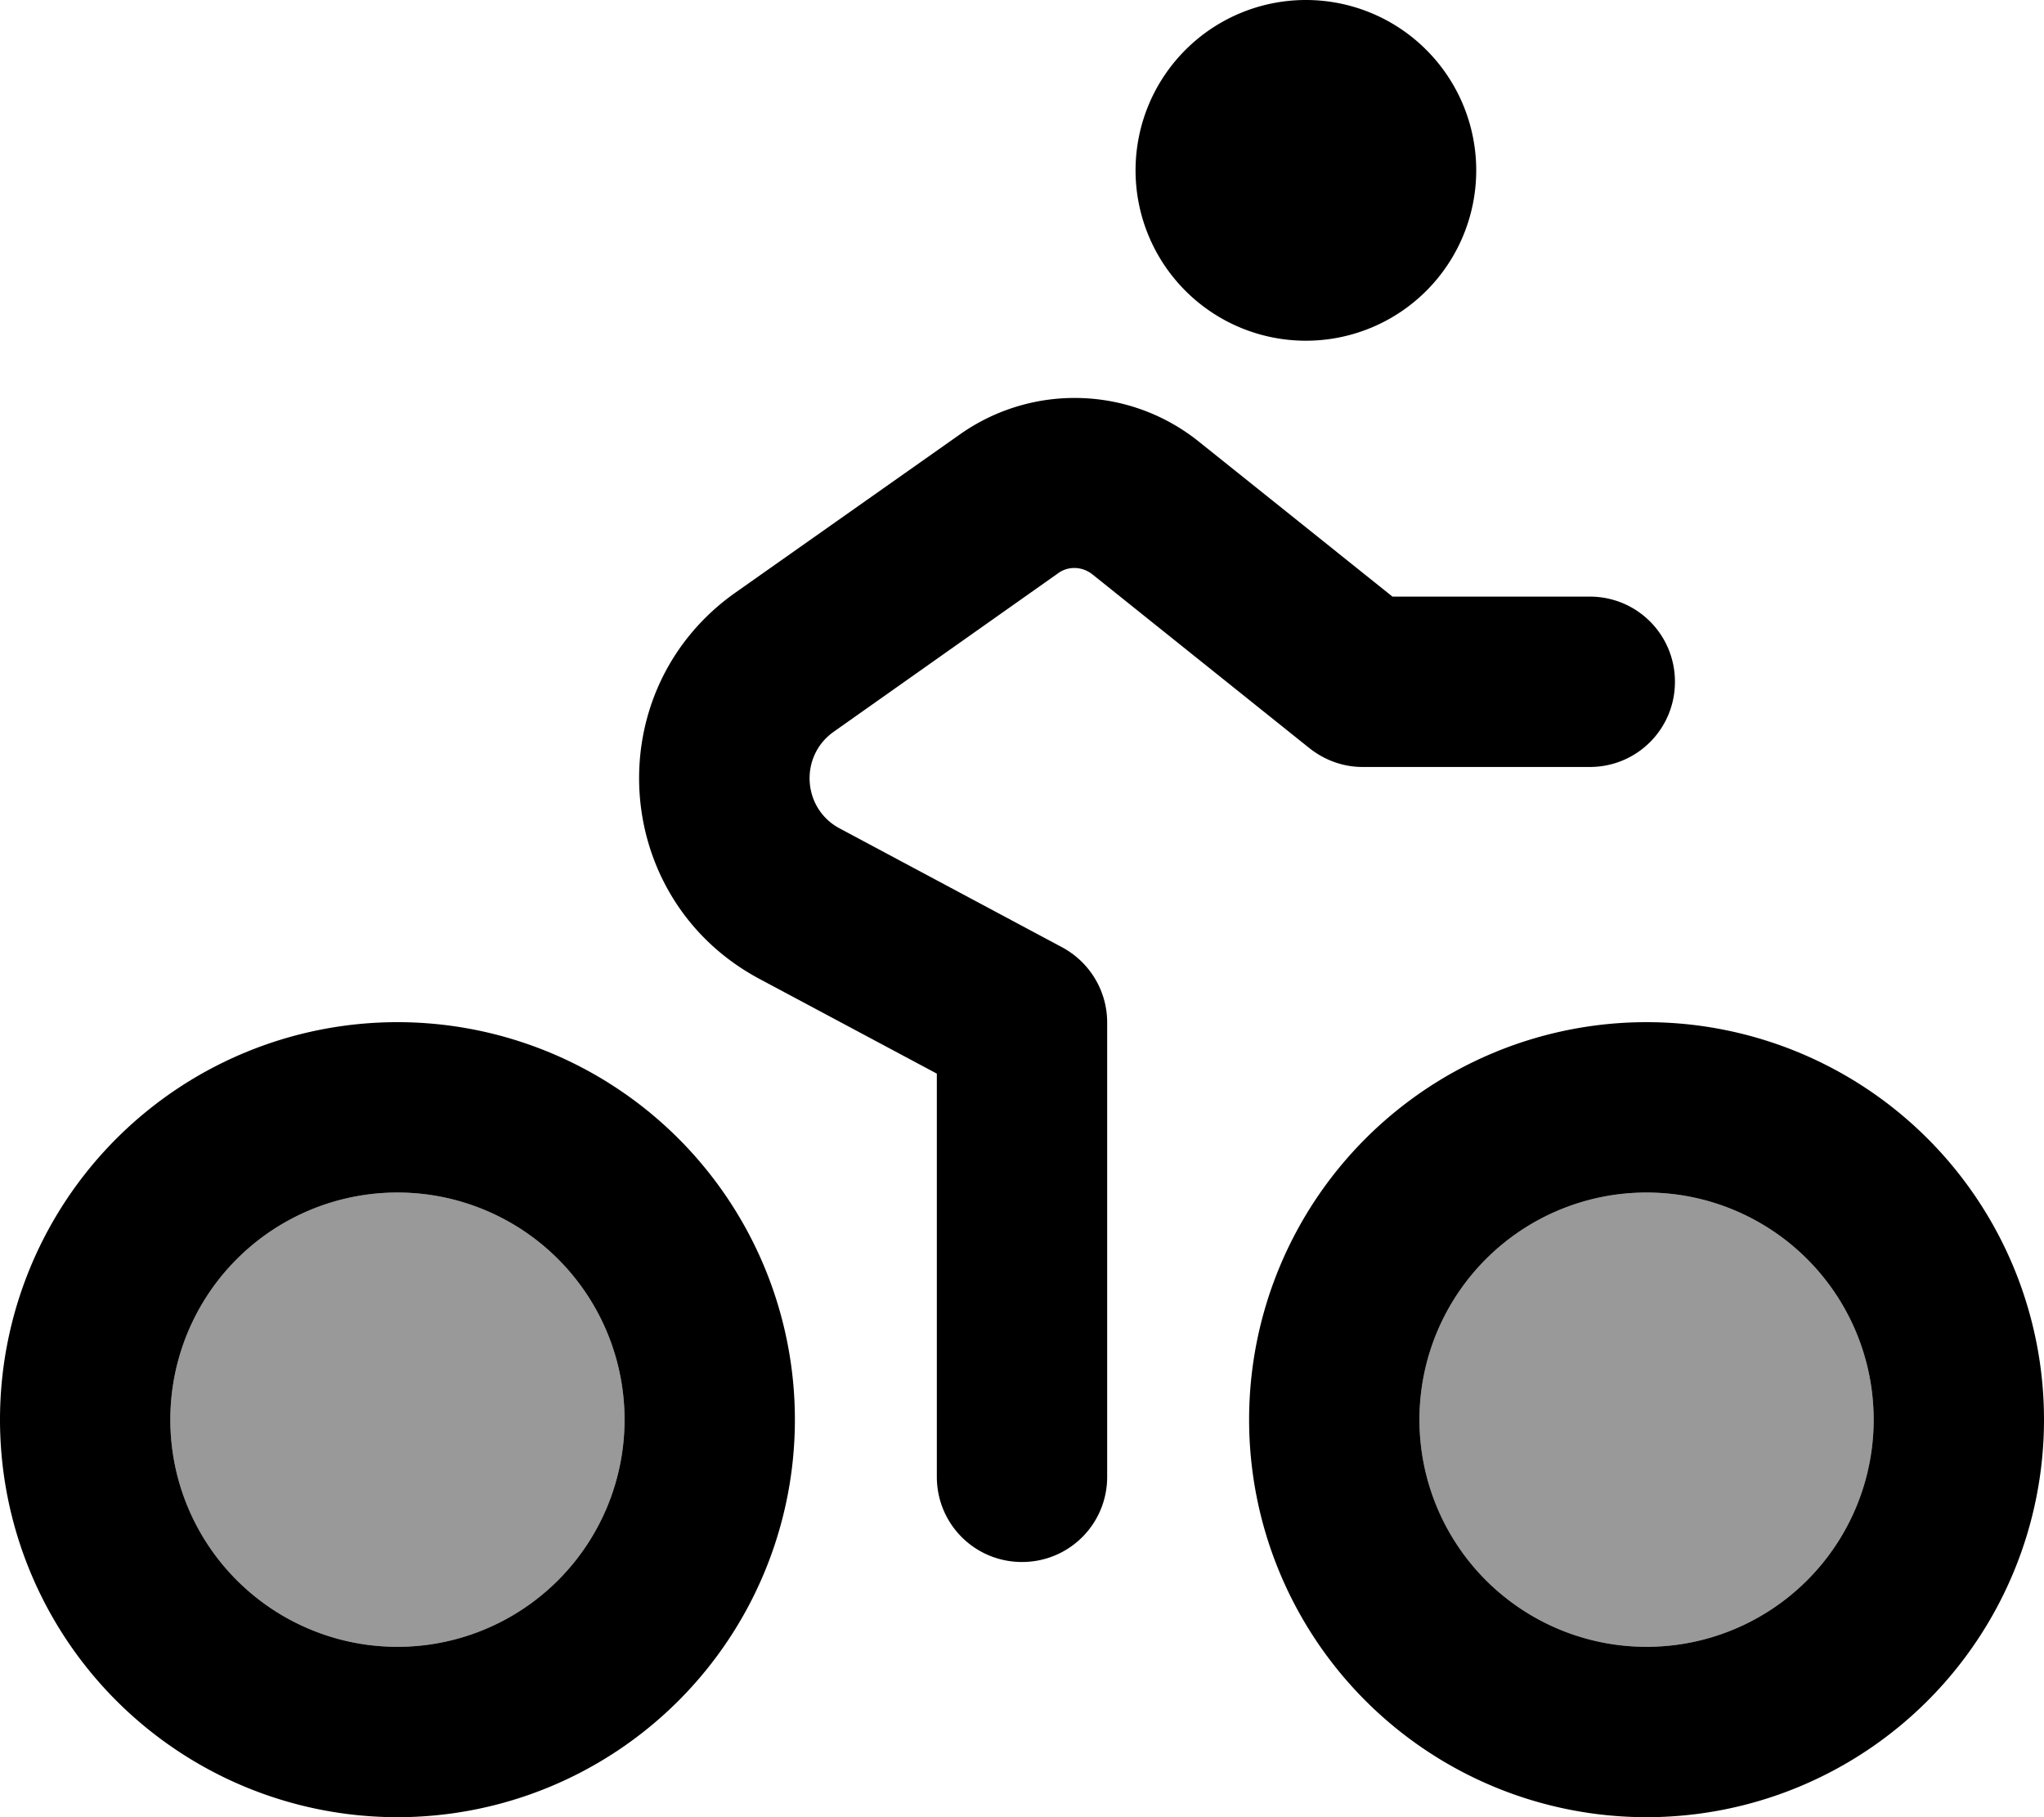 <svg fill="currentColor" xmlns="http://www.w3.org/2000/svg" viewBox="0 0 576 512"><!--! Font Awesome Pro 7.0.1 by @fontawesome - https://fontawesome.com License - https://fontawesome.com/license (Commercial License) Copyright 2025 Fonticons, Inc. --><path opacity=".4" fill="currentColor" d="M48 400a64 64 0 1 0 128 0 64 64 0 1 0 -128 0zm352 0a64 64 0 1 0 128 0 64 64 0 1 0 -128 0z"/><path fill="currentColor" d="M416 48a48 48 0 1 0 -96 0 48 48 0 1 0 96 0zM48 400a64 64 0 1 1 128 0 64 64 0 1 1 -128 0zm176 0a112 112 0 1 0 -224 0 112 112 0 1 0 224 0zm176 0a64 64 0 1 1 128 0 64 64 0 1 1 -128 0zm176 0a112 112 0 1 0 -224 0 112 112 0 1 0 224 0zM298.2 161.5c2.9-2.1 6.8-1.9 9.6 .3l61.2 49c4.3 3.4 9.5 5.3 15 5.3l64 0c13.3 0 24-10.7 24-24s-10.7-24-24-24l-55.6 0-54.6-43.7c-19.5-15.6-46.9-16.4-67.3-2L207.2 167c-38.9 27.5-35.3 86.3 6.8 108.8l50 26.7 0 113.6c0 13.3 10.7 24 24 24s24-10.7 24-24l0-128c0-8.9-4.9-17-12.7-21.2l-62.7-33.5c-10.5-5.6-11.4-20.3-1.7-27.2l63.3-44.7z"/></svg>